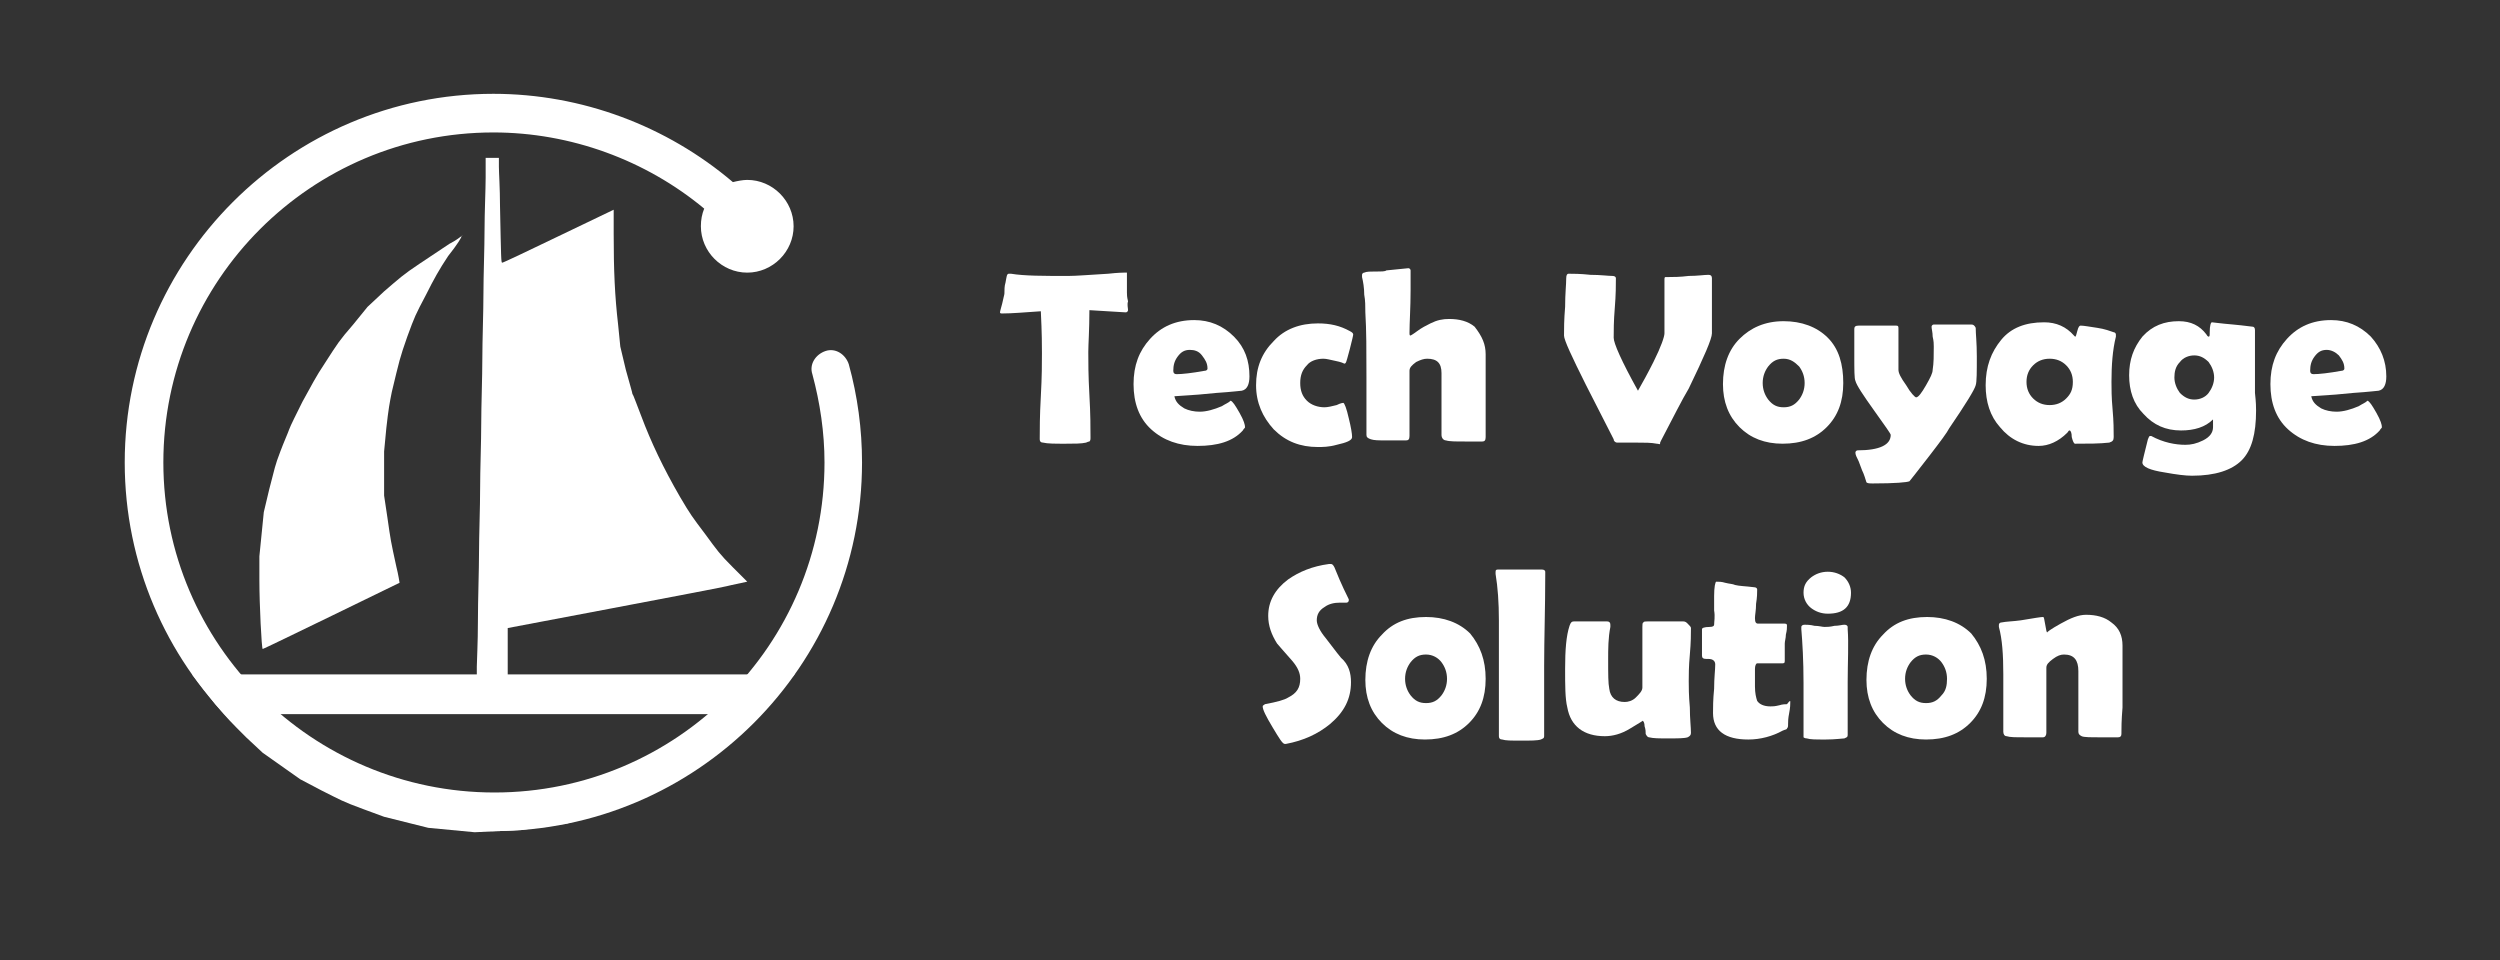 <?xml version="1.0" encoding="utf-8"?>
<!-- Generator: Adobe Illustrator 27.5.0, SVG Export Plug-In . SVG Version: 6.00 Build 0)  -->
<svg version="1.1" xmlns="http://www.w3.org/2000/svg" xmlns:xlink="http://www.w3.org/1999/xlink" x="0px" y="0px"
	 viewBox="0 0 226.5 87" style="enable-background:new 0 0 226.5 87;" xml:space="preserve">
<rect x="0" y="0" width="226.5" height="87" fill="#333333" stroke="none"/>
<style type="text/css">
	.st0{fill:#FFFFFF;}
</style>
<g id="Layer_2">
</g>
<g id="Layer_4">
	<g id="Logo">
		<path class="st0" d="M41.8,21.4c0,0-0.5,0.4-1.1,0.7c-0.6,0.4-1.8,1.2-2.7,1.8c-1.5,1-1.8,1.3-3.2,2.5l-1.5,1.4l-1.3,1.6
			c-1.3,1.5-1.4,1.7-2.5,3.4c-1,1.5-1.2,2-2.1,3.6c-0.5,1-1.1,2.2-1.2,2.5s-0.5,1.2-0.8,2c-0.5,1.3-0.5,1.5-1,3.4l-0.5,2.1l-0.2,2
			l-0.2,2l0,2.2c0,2.1,0.2,6.2,0.3,6.2c0.1,0,12.4-6,12.4-6c0,0-0.1-0.7-0.3-1.5c-0.5-2.3-0.5-2.3-0.8-4.4l-0.3-2l0-2l0-2l0.2-2.1
			c0.2-1.8,0.3-2.3,0.5-3.3c0.7-2.9,0.7-3,1.4-5c0.7-1.9,0.7-1.9,1.7-3.8c0.7-1.4,1.2-2.3,2-3.5C41.4,22.2,41.9,21.4,41.8,21.4
			C42,21.3,41.9,21.3,41.8,21.4z"/>
		<path class="st0" d="M44,16.1c0,1-0.1,3.2-0.1,4.7c0,1.6-0.1,4.2-0.1,5.8c0,1.6-0.1,4.3-0.1,5.9c0,1.6-0.1,4.3-0.1,5.9
			c0,1.6-0.1,4.2-0.1,5.9c0,1.6-0.1,4.3-0.1,5.8c0,1.5-0.1,4.3-0.1,6.2s-0.1,3.7-0.1,4.1l0,0.7l-12.9,0c-7.1,0-12.9,0-12.9,0
			c0,0,1,1.3,2.1,2.7c1.2,1.4,1.4,1.6,2.8,3l1.5,1.4l1.7,1.2l1.7,1.2l1.9,1c1.8,0.9,1.9,1,3.8,1.7l1.9,0.7l2,0.5l2,0.5l2.1,0.2
			l2.1,0.2l2.1-0.1l2.1-0.1l2.1-0.3l2.1-0.3l2-0.6l2-0.6l2-0.8l2-0.8l1.8-1.1l1.8-1.1l1.5-1.2c1.9-1.6,3.8-3.4,6-5.7
			c0.8-0.9,1.5-1.6,1.5-1.6c0,0-5.8,0-13,0h-13l0-2.1l0-2.1l9.5-1.8c5.2-1,10.1-1.9,10.8-2.1l1.4-0.3l-1.3-1.3
			c-1.2-1.2-1.4-1.5-2.5-3c-1.2-1.6-1.3-1.7-2.3-3.4c-1.5-2.6-2.6-4.9-3.5-7.3c-0.4-1-0.7-1.9-0.8-2c0-0.1-0.3-1.1-0.6-2.2l-0.5-2.1
			l-0.2-2c-0.3-2.6-0.4-4.9-0.4-8.2c0-1.2,0-2.2,0-2.2c0,0-2.3,1.1-5,2.4c-2.7,1.3-5,2.4-5.1,2.4c-0.1,0-0.1-0.3-0.2-5.2
			c0-1.5-0.1-3-0.1-3.5l0-0.8h-0.6H44L44,16.1z M22.7,64.7h44.1l-8.2,5l-15,3.9l-13.1-3l-2.9-2.8"/>
		<path class="st0" d="M76.9,33c-0.3-0.9-1.2-1.5-2.1-1.2c-0.9,0.3-1.5,1.2-1.2,2.1c0.7,2.6,1.1,5.3,1.1,8
			c0,16.5-13.4,29.9-29.9,29.9S14.8,58.4,14.8,41.9C14.8,25.4,28.2,12,44.7,12c7,0,13.8,2.5,19.1,6.9c-0.2,0.5-0.3,1-0.3,1.6
			c0,2.3,1.9,4.2,4.2,4.2c2.3,0,4.2-1.9,4.2-4.2s-1.9-4.2-4.2-4.2c-0.4,0-0.9,0.1-1.3,0.2c-6-5.1-13.7-8-21.7-8
			c-18.4,0-33.4,15-33.4,33.4c0,18.4,15,33.4,33.4,33.4s33.4-15,33.4-33.4C78.1,38.9,77.7,35.9,76.9,33z"/>
	</g>
	<g>
		<path class="st0" d="M102.2,28.1c0,0.1-0.1,0.2-0.2,0.2c-0.3,0-1.4-0.1-3.3-0.2c0,1.8-0.1,3.1-0.1,3.8c0,0.9,0,2.1,0.1,3.9
			c0.1,1.7,0.1,3,0.1,3.9c0,0.1,0,0.2-0.1,0.3c0,0-0.1,0-0.3,0.1c-0.4,0.1-1.1,0.1-1.9,0.1c-0.9,0-1.6,0-2-0.1
			c-0.2,0-0.3-0.1-0.3-0.3c0-0.9,0-2.1,0.1-3.9s0.1-3,0.1-3.9c0-0.6,0-1.8-0.1-3.8c-1.5,0.1-2.6,0.2-3.5,0.2c-0.1,0-0.2,0-0.2-0.1
			c0-0.1,0.1-0.4,0.2-0.8c0.1-0.5,0.2-0.8,0.2-0.9c0-0.3,0-0.7,0.1-1c0.1-0.5,0.1-0.8,0.3-0.8c0,0,0.1,0,0.2,0
			c1.2,0.2,2.9,0.2,5.2,0.2c0.7,0,1.9-0.1,3.6-0.2c0.9-0.1,1.4-0.1,1.4-0.1c0.1,0,0.2,0,0.3,0c0,0,0,0.1,0,0.2c0,0.2,0,0.5,0,0.8
			c0,0.4,0,0.7,0,0.8c0,0.2,0,0.4,0.1,0.8C102.1,27.6,102.2,27.9,102.2,28.1z"/>
		<path class="st0" d="M113.2,34.1c0,0.7-0.2,1.2-0.7,1.3c-0.1,0-0.8,0.1-2.3,0.2c-0.9,0.1-2.1,0.2-3.8,0.3c0.1,0.5,0.4,0.8,0.9,1.1
			c0.4,0.2,0.9,0.3,1.4,0.3c0.6,0,1.3-0.2,2-0.5c0.3-0.2,0.6-0.3,0.8-0.5c0.2,0.1,0.4,0.4,0.8,1.1c0.4,0.7,0.5,1.1,0.5,1.3
			c0,0.1-0.1,0.1-0.2,0.3c-0.9,1-2.3,1.4-4.1,1.4c-1.7,0-3.1-0.5-4.2-1.5c-1.1-1-1.6-2.4-1.6-4.1c0-1.7,0.5-3,1.5-4.1
			c1-1.1,2.3-1.7,4-1.7c1.4,0,2.6,0.5,3.6,1.5C112.8,31.5,113.2,32.7,113.2,34.1z M109.4,33.4c0-0.5-0.2-0.8-0.5-1.2
			s-0.7-0.5-1.1-0.5c-0.5,0-0.8,0.2-1.1,0.6c-0.3,0.4-0.4,0.8-0.4,1.3c0,0.2,0.1,0.3,0.3,0.3c0.5,0,1.4-0.1,2.5-0.3
			C109.3,33.6,109.4,33.5,109.4,33.4z"/>
		<path class="st0" d="M121.7,32.9c0,0-0.2-0.1-0.7-0.2s-0.8-0.2-1.1-0.2c-0.6,0-1.2,0.2-1.5,0.6c-0.4,0.4-0.6,0.9-0.6,1.6
			c0,0.7,0.2,1.2,0.6,1.6c0.4,0.4,1,0.6,1.6,0.6c0.3,0,0.7-0.1,1.1-0.2c0.4-0.2,0.6-0.2,0.6-0.2c0.1,0,0.3,0.5,0.5,1.4
			c0.2,0.8,0.3,1.4,0.3,1.7s-0.5,0.5-1.4,0.7c-0.7,0.2-1.3,0.2-1.7,0.2c-1.6,0-2.9-0.5-4-1.6c-1-1.1-1.6-2.4-1.6-4
			c0-1.6,0.5-2.9,1.6-4c1-1.1,2.4-1.6,4-1.6c1.1,0,2,0.2,2.9,0.7c0.2,0.1,0.3,0.2,0.3,0.3c0,0.1-0.1,0.5-0.3,1.3
			c-0.2,0.7-0.3,1.2-0.4,1.3S121.7,32.9,121.7,32.9z"/>
		<path class="st0" d="M134.6,32.1l0,7.5c0,0.3-0.1,0.4-0.3,0.4c-0.2,0-0.8,0-1.6,0c-0.8,0-1.4,0-1.7-0.1c-0.2,0-0.4-0.2-0.4-0.5
			c0-0.6,0-1.6,0-2.8s0-2.2,0-2.8c0-0.9-0.4-1.3-1.3-1.3c-0.3,0-0.6,0.1-1,0.3c-0.4,0.3-0.6,0.5-0.6,0.8v2.7c0,0.3,0,0.9,0,1.6
			c0,0.7,0,1.2,0,1.6c0,0.3-0.1,0.4-0.3,0.4c-0.2,0-0.9,0-1.9,0c-0.6,0-1,0-1.3-0.1s-0.4-0.2-0.4-0.4c0-0.6,0-1.4,0-2.6
			c0-1.2,0-2,0-2.6c0-2.4,0-4.3-0.1-5.9c0-0.5,0-1.1-0.1-1.6c0-0.6-0.1-1.2-0.2-1.6c0-0.1,0-0.2,0-0.2c0-0.1,0.1-0.2,0.2-0.2
			c0.2-0.1,0.6-0.1,1-0.1c0.6,0,0.9,0,1-0.1l2-0.2c0.1,0,0.2,0.1,0.2,0.2c0,0.2,0,0.5,0,0.9c0,0.5,0,0.8,0,0.9
			c0,1.6-0.1,2.9-0.1,3.9c0,0.1,0,0.2,0.1,0.2c0,0,0.2-0.1,0.6-0.4c0.4-0.3,0.8-0.5,1.2-0.7c0.6-0.3,1.1-0.4,1.7-0.4
			c0.9,0,1.7,0.2,2.3,0.7C134.3,30.5,134.6,31.2,134.6,32.1z"/>
		<path class="st0" d="M148.2,40.1c-1,0-1.5,0-1.7,0c-0.1,0-0.3-0.1-0.3-0.3c-0.8-1.6-1.7-3.3-2.5-4.9c-1.3-2.6-2-4.1-2-4.5
			c0-0.6,0-1.4,0.1-2.6c0-1.2,0.1-2,0.1-2.6c0-0.3,0.1-0.4,0.2-0.4c0.4,0,1.1,0,2,0.1c0.9,0,1.6,0.1,2,0.1c0.2,0,0.3,0.1,0.3,0.2
			c0,0.6,0,1.5-0.1,2.7c-0.1,1.2-0.1,2.1-0.1,2.7c0,0.5,0.7,2.1,2.2,4.8c0.4-0.7,0.9-1.6,1.4-2.6c0.7-1.4,1-2.3,1-2.6
			c0-0.5,0-1.3,0-2.4s0-1.9,0-2.4c0-0.2,0-0.3,0.1-0.3h0.3c0.4,0,1,0,1.8-0.1c0.8,0,1.4-0.1,1.8-0.1c0.2,0,0.3,0.1,0.3,0.3
			c0,0.6,0,1.4,0,2.5c0,1.1,0,2,0,2.5c0,0.5-0.7,2.1-2.1,5c-0.6,1-1.4,2.6-2.5,4.7c-0.1,0.2-0.1,0.2-0.1,0.3s-0.1,0-0.3,0
			C149.6,40.1,149,40.1,148.2,40.1z"/>
		<path class="st0" d="M167,34.7c0,1.7-0.5,3-1.5,4c-1,1-2.3,1.5-4,1.5c-1.6,0-2.9-0.5-3.9-1.5s-1.5-2.3-1.5-3.9
			c0-1.7,0.5-3.1,1.5-4.1s2.3-1.6,4-1.6c1.6,0,3,0.5,4,1.5S167,33,167,34.7z M163.5,34.7c0-0.6-0.2-1.1-0.5-1.5
			c-0.4-0.4-0.8-0.7-1.4-0.7c-0.6,0-1,0.2-1.4,0.7c-0.3,0.4-0.5,0.9-0.5,1.5c0,0.6,0.2,1.1,0.5,1.5c0.4,0.5,0.8,0.7,1.4,0.7
			c0.6,0,1-0.2,1.4-0.7C163.3,35.8,163.5,35.3,163.5,34.7z"/>
		<path class="st0" d="M179.1,32.3c0,1.4,0,2.3-0.1,2.6c-0.1,0.4-0.9,1.7-2.4,3.9c-0.2,0.4-0.8,1.2-1.8,2.5
			c-1.1,1.4-1.7,2.2-1.8,2.3c-0.2,0.1-1.3,0.2-3.3,0.2c-0.3,0-0.5,0-0.6-0.1c-0.1-0.3-0.2-0.7-0.4-1.1c-0.1-0.3-0.2-0.5-0.3-0.8
			c-0.2-0.4-0.3-0.6-0.3-0.8c0-0.1,0.1-0.2,0.2-0.2c2,0,3-0.5,3-1.4c0-0.1-0.5-0.8-1.5-2.2c-1-1.4-1.6-2.3-1.7-2.7
			c-0.1-0.2-0.1-1-0.1-2.3c0-0.3,0-0.7,0-1.2s0-0.9,0-1.2c0-0.2,0.1-0.3,0.4-0.3c0.4,0,0.9,0,1.7,0c0.8,0,1.3,0,1.7,0
			c0.2,0,0.2,0.1,0.2,0.3c0,0.2,0,0.5,0,0.9c0,0.4,0,0.7,0,0.9c0,0.9,0,1.5,0,1.9c0,0.3,0.2,0.7,0.7,1.4c0.4,0.7,0.8,1.1,0.9,1.1
			c0.2,0,0.5-0.4,0.9-1.1c0.4-0.7,0.6-1.1,0.6-1.4c0.1-0.6,0.1-1.3,0.1-2.1c0-0.2,0-0.5-0.1-0.9c0-0.4-0.1-0.7-0.1-0.9
			c0-0.1,0.1-0.2,0.2-0.2c0.4,0,0.9,0,1.7,0c0.7,0,1.3,0,1.7,0c0.2,0,0.3,0.1,0.4,0.3C179,30.3,179.1,31,179.1,32.3z"/>
		<path class="st0" d="M191.3,34.6c0,0.6,0,1.4,0.1,2.5c0.1,1.1,0.1,1.9,0.1,2.5c0,0.3-0.1,0.4-0.4,0.5c-0.9,0.1-1.9,0.1-3.1,0.1
			c-0.1,0-0.2-0.2-0.3-0.6c0-0.4-0.1-0.6-0.2-0.6c-0.1,0-0.1,0.1-0.2,0.2c-0.8,0.8-1.7,1.2-2.6,1.2c-1.4,0-2.6-0.6-3.5-1.7
			c-0.9-1-1.3-2.3-1.3-3.8c0-1.7,0.5-3,1.4-4.1c0.9-1.1,2.2-1.6,3.9-1.6c1.1,0,2,0.4,2.7,1.2c0,0,0.1,0.1,0.1,0.1
			c0.1,0,0.1-0.2,0.2-0.5c0.1-0.4,0.2-0.5,0.3-0.5c0.3,0,0.8,0.1,1.5,0.2c0.7,0.1,1.2,0.3,1.5,0.4c0.1,0,0.2,0.1,0.2,0.2
			c0,0,0,0.1,0,0.2C191.4,31.7,191.3,33.1,191.3,34.6z M187.8,34.6c0-0.6-0.2-1.1-0.6-1.5s-0.9-0.6-1.5-0.6s-1.1,0.2-1.5,0.6
			c-0.4,0.4-0.6,0.9-0.6,1.5c0,0.6,0.2,1.1,0.6,1.5c0.4,0.4,0.9,0.6,1.5,0.6c0.6,0,1.1-0.2,1.5-0.6S187.8,35.3,187.8,34.6z"/>
		<path class="st0" d="M204.4,37.2c0,2.1-0.4,3.6-1.3,4.5c-0.9,0.9-2.4,1.4-4.5,1.4c-0.6,0-1.4-0.1-2.5-0.3c-1.3-0.2-2-0.5-2-0.9
			c0-0.1,0.2-0.9,0.5-2.1c0.1-0.2,0.1-0.3,0.2-0.3c0,0,0.1,0,0.1,0c1.1,0.6,2.2,0.8,3.1,0.8c0.5,0,1-0.1,1.6-0.4
			c0.6-0.3,0.9-0.7,0.9-1.2V38c-0.7,0.7-1.7,1-2.9,1c-1.4,0-2.5-0.5-3.4-1.5c-0.9-0.9-1.3-2.1-1.3-3.5c0-1.4,0.4-2.5,1.2-3.5
			c0.9-1,2-1.4,3.3-1.4c1.1,0,1.9,0.4,2.5,1.2c0.1,0.2,0.2,0.2,0.2,0.2c0.1,0,0.1-0.1,0.1-0.4c0-0.6,0.1-0.9,0.2-0.9
			c0.1,0,0.7,0.1,1.9,0.2c1.1,0.1,1.7,0.2,1.8,0.2c0.1,0,0.2,0.1,0.2,0.3c0,0.5,0,1.2,0,2.2c0,1,0,1.7,0,2.2c0,0.3,0,0.7,0,1.3
			C204.4,36.5,204.4,36.9,204.4,37.2z M200.6,34.2c0-0.5-0.2-1-0.5-1.4c-0.4-0.4-0.8-0.6-1.3-0.6c-0.5,0-1,0.2-1.3,0.6
			c-0.4,0.4-0.5,0.9-0.5,1.4c0,0.5,0.2,1,0.5,1.4c0.4,0.4,0.8,0.6,1.3,0.6c0.5,0,1-0.2,1.3-0.6C200.4,35.2,200.6,34.7,200.6,34.2z"
			/>
		<path class="st0" d="M216.2,34.1c0,0.7-0.2,1.2-0.7,1.3c-0.1,0-0.8,0.1-2.3,0.2c-0.9,0.1-2.1,0.2-3.8,0.3c0.1,0.5,0.4,0.8,0.9,1.1
			c0.4,0.2,0.9,0.3,1.4,0.3c0.6,0,1.3-0.2,2-0.5c0.3-0.2,0.6-0.3,0.8-0.5c0.2,0.1,0.4,0.4,0.8,1.1c0.4,0.7,0.5,1.1,0.5,1.3
			c0,0.1-0.1,0.1-0.2,0.3c-0.9,1-2.3,1.4-4.1,1.4c-1.7,0-3.1-0.5-4.2-1.5c-1.1-1-1.6-2.4-1.6-4.1c0-1.7,0.5-3,1.5-4.1
			c1-1.1,2.3-1.7,4-1.7c1.4,0,2.6,0.5,3.6,1.5C215.7,31.5,216.2,32.7,216.2,34.1z M212.4,33.4c0-0.5-0.2-0.8-0.5-1.2
			c-0.3-0.3-0.7-0.5-1.1-0.5c-0.5,0-0.8,0.2-1.1,0.6c-0.3,0.4-0.4,0.8-0.4,1.3c0,0.2,0.1,0.3,0.3,0.3c0.5,0,1.4-0.1,2.5-0.3
			C212.3,33.6,212.4,33.5,212.4,33.4z"/>
		<path class="st0" d="M122.4,61.8c0,1.5-0.6,2.7-1.9,3.8c-1.1,0.9-2.4,1.5-4,1.8c-0.1,0-0.1,0-0.1,0c-0.2,0-0.5-0.5-1.1-1.5
			s-0.9-1.6-0.9-1.9c0-0.1,0.1-0.1,0.2-0.2c1.1-0.2,1.8-0.4,2.1-0.6c0.8-0.4,1.1-0.9,1.1-1.7c0-0.5-0.2-1-0.7-1.6
			c-0.9-1-1.3-1.5-1.4-1.6c-0.5-0.8-0.8-1.6-0.8-2.5c0-1.3,0.6-2.4,1.8-3.3c1-0.7,2.2-1.2,3.7-1.4c0.1,0,0.1,0,0.2,0
			c0.1,0,0.2,0.1,0.3,0.3c0.2,0.5,0.6,1.5,1.3,2.9c0,0,0,0.1,0,0.1c0,0.1-0.1,0.2-0.2,0.2c-0.1,0-0.2,0-0.3,0c-0.1,0-0.2,0-0.3,0
			c-0.5,0-1,0.1-1.4,0.4c-0.5,0.3-0.7,0.7-0.7,1.2c0,0.4,0.3,1,0.8,1.6c0.9,1.2,1.4,1.8,1.4,1.8C122.2,60.2,122.4,61,122.4,61.8z"/>
		<path class="st0" d="M134.6,61.5c0,1.7-0.5,3-1.5,4c-1,1-2.3,1.5-4,1.5c-1.6,0-2.9-0.5-3.9-1.5s-1.5-2.3-1.5-3.9
			c0-1.7,0.5-3.1,1.5-4.1c1-1.1,2.3-1.6,4-1.6c1.6,0,3,0.5,4,1.5C134.1,58.5,134.6,59.8,134.6,61.5z M131.1,61.5
			c0-0.6-0.2-1.1-0.5-1.5s-0.8-0.7-1.4-0.7c-0.6,0-1,0.2-1.4,0.7c-0.3,0.4-0.5,0.9-0.5,1.5c0,0.6,0.2,1.1,0.5,1.5
			c0.4,0.5,0.8,0.7,1.4,0.7c0.6,0,1-0.2,1.4-0.7C130.9,62.6,131.1,62.1,131.1,61.5z"/>
		<path class="st0" d="M139.9,60.3c0,2,0,3.5,0,4.6c0,0.2,0,0.5,0,0.9c0,0.4,0,0.7,0,0.9c0,0.2-0.1,0.2-0.3,0.3
			c-0.3,0.1-0.9,0.1-1.8,0.1c-0.9,0-1.4,0-1.7-0.1c-0.2,0-0.3-0.1-0.3-0.3c0,0,0-0.2,0-0.5c0-0.6,0-1.6,0-2.9s0-2.3,0-2.9
			c0-3.1,0-4.4,0-4.2c0-1.6-0.1-3-0.3-4.2c0-0.1,0-0.1,0-0.2c0-0.2,0.1-0.2,0.3-0.2h3.9c0.2,0,0.3,0.1,0.3,0.2l0,0.2
			C140,55.1,139.9,57.9,139.9,60.3z"/>
		<path class="st0" d="M153.2,56.9c0,0.5,0,1.3-0.1,2.4c-0.1,1.1-0.1,1.9-0.1,2.4c0,0.5,0,1.3,0.1,2.4c0,1,0.1,1.8,0.1,2.3
			c0,0.2-0.1,0.3-0.3,0.4c-0.3,0.1-0.9,0.1-1.8,0.1c-0.8,0-1.3,0-1.7-0.1c-0.1,0-0.2-0.1-0.3-0.3c0-0.2,0-0.4-0.1-0.7
			c0-0.3-0.1-0.5-0.2-0.5c0.1,0-0.3,0.2-1.1,0.7c-0.8,0.5-1.6,0.7-2.3,0.7c-1.9,0-3.1-0.9-3.4-2.6c-0.2-0.8-0.2-2-0.2-3.5
			c0-1.7,0.1-3,0.4-3.9c0.1-0.3,0.2-0.4,0.4-0.4c0.3,0,0.8,0,1.5,0c0.7,0,1.2,0,1.5,0c0.2,0,0.3,0.1,0.3,0.3c0,0.1,0,0.1,0,0.2
			c-0.2,1-0.2,2-0.2,3c0,1.3,0,2.1,0.1,2.6c0.1,0.8,0.6,1.2,1.4,1.2c0.3,0,0.7-0.1,1-0.4s0.6-0.6,0.6-0.9c0-0.3,0-2.1,0-5.5
			c0-0.2,0-0.4,0.1-0.4c0-0.1,0.2-0.1,0.4-0.1c0.4,0,0.9,0,1.6,0c0.7,0,1.3,0,1.6,0c0.2,0,0.3,0.1,0.4,0.2
			C153.1,56.7,153.2,56.8,153.2,56.9z"/>
		<path class="st0" d="M162.2,63.6c0,0.2,0,0.5-0.1,1s-0.1,0.8-0.1,1s0,0.3-0.1,0.4c0,0.1-0.2,0.1-0.4,0.2c-0.9,0.5-2,0.8-3.1,0.8
			c-2.1,0-3.2-0.8-3.2-2.4c0-0.5,0-1.2,0.1-2.2c0-1,0.1-1.7,0.1-2.2c0-0.3-0.2-0.5-0.6-0.5c0,0-0.1,0-0.1,0c-0.1,0-0.1,0-0.1,0
			c-0.3,0-0.4-0.1-0.4-0.3c0-0.1,0-0.3,0-0.5c0-0.2,0-0.4,0-0.5c0-0.2,0-0.4,0-0.7c0-0.3,0-0.5,0-0.7c0-0.1,0.2-0.2,0.7-0.2
			c0.3,0,0.4-0.1,0.4-0.2c0-0.3,0.1-0.7,0-1.3c0-0.9,0-1.4,0-1.3c0-0.8,0.1-1.3,0.2-1.3c0.2,0,0.5,0,0.8,0.1
			c0.4,0.1,0.7,0.1,0.9,0.2c0.4,0.1,0.9,0.1,1.7,0.2c0.2,0,0.3,0.1,0.3,0.2c0,0.3,0,0.7-0.1,1.3c0,0.6-0.1,1-0.1,1.3
			c0,0.4,0.1,0.5,0.3,0.5c0.3,0,0.6,0,1.2,0c0.5,0,0.9,0,1.2,0c0.2,0,0.2,0.1,0.2,0.2c0,0.2,0,0.4-0.1,0.8c0,0.3-0.1,0.6-0.1,0.8
			c0,0.2,0,0.4,0,0.8c0,0.3,0,0.6,0,0.8c0,0.2-0.1,0.2-0.3,0.2c-0.1,0-0.4,0-0.7,0s-0.6,0-0.7,0h-0.8c-0.1,0-0.2,0.2-0.2,0.5
			c0,0.2,0,0.4,0,0.8c0,0.3,0,0.6,0,0.8c0,0.6,0.1,1,0.2,1.3c0.2,0.3,0.6,0.5,1.2,0.5c0.2,0,0.4,0,0.8-0.1c0.3-0.1,0.6-0.1,0.7-0.1
			C162.2,63.4,162.2,63.5,162.2,63.6z"/>
		<path class="st0" d="M167.4,61.8c0,0.5,0,1.3,0,2.4c0,1,0,1.8,0,2.4c0,0.2-0.1,0.2-0.3,0.3c-0.2,0-0.8,0.1-1.7,0.1
			c-0.9,0-1.4,0-1.7-0.1c-0.2,0-0.3-0.1-0.3-0.1c0,0,0-0.1,0-0.3c0-0.5,0-1.3,0-2.3c0-1,0-1.8,0-2.3c0-2.1-0.1-3.7-0.2-4.9
			c0-0.1,0-0.2,0-0.2c0-0.1,0.1-0.2,0.3-0.2c0.2,0,0.5,0,0.9,0.1c0.4,0,0.7,0.1,0.9,0.1s0.5,0,0.9-0.1c0.4,0,0.7-0.1,0.9-0.1
			c0.2,0,0.3,0.1,0.3,0.2c0,0,0,0.1,0,0.2C167.5,58.3,167.4,60,167.4,61.8z M167.7,53.7c0,1.3-0.7,1.9-2.1,1.9
			c-0.6,0-1.1-0.2-1.5-0.5c-0.4-0.3-0.7-0.8-0.7-1.4c0-0.6,0.2-1,0.7-1.4c0.4-0.3,0.9-0.5,1.5-0.5c0.6,0,1.1,0.2,1.5,0.5
			C167.5,52.7,167.7,53.2,167.7,53.7z"/>
		<path class="st0" d="M180,61.5c0,1.7-0.5,3-1.5,4c-1,1-2.3,1.5-4,1.5c-1.6,0-2.9-0.5-3.9-1.5s-1.5-2.3-1.5-3.9
			c0-1.7,0.5-3.1,1.5-4.1c1-1.1,2.3-1.6,4-1.6c1.6,0,3,0.5,4,1.5C179.5,58.5,180,59.8,180,61.5z M176.4,61.5c0-0.6-0.2-1.1-0.5-1.5
			s-0.8-0.7-1.4-0.7c-0.6,0-1,0.2-1.4,0.7c-0.3,0.4-0.5,0.9-0.5,1.5c0,0.6,0.2,1.1,0.5,1.5c0.4,0.5,0.8,0.7,1.4,0.7
			c0.6,0,1-0.2,1.4-0.7C176.3,62.6,176.4,62.1,176.4,61.5z"/>
		<path class="st0" d="M192.2,66.5c0,0.2-0.1,0.3-0.3,0.3c-0.2,0-0.7,0-1.6,0c-0.9,0-1.5,0-1.7-0.1s-0.3-0.2-0.3-0.4
			c0-0.3,0-0.9,0-1.5c0-0.7,0-1.2,0-1.6c0-0.3,0-0.7,0-1.2s0-0.9,0-1.2c0-1-0.4-1.5-1.3-1.5c-0.3,0-0.6,0.1-1,0.4
			c-0.4,0.3-0.6,0.5-0.6,0.8v5.9c0,0.2-0.1,0.4-0.3,0.4c-0.3,0-0.8,0-1.6,0c-0.9,0-1.4,0-1.7-0.1c-0.2,0-0.3-0.2-0.3-0.4
			c0-0.6,0-1.4,0-2.6c0-1.1,0-2,0-2.6c0-1.8-0.1-3.2-0.4-4.3c0-0.1,0-0.1,0-0.2c0-0.1,0.1-0.2,0.2-0.2c0.5-0.1,1.1-0.1,1.8-0.2
			c1.2-0.2,1.8-0.3,2-0.3c0.1,0,0.1,0.2,0.2,0.7s0.1,0.7,0.2,0.7c-0.1,0,0.3-0.3,1.2-0.8c0.9-0.5,1.6-0.8,2.3-0.8
			c0.9,0,1.7,0.2,2.3,0.7c0.7,0.5,1,1.2,1,2.1v3.5c0,0.5,0,1.2,0,2.1C192.2,65.3,192.2,66,192.2,66.5z"/>
	</g>
</g>
</svg>

